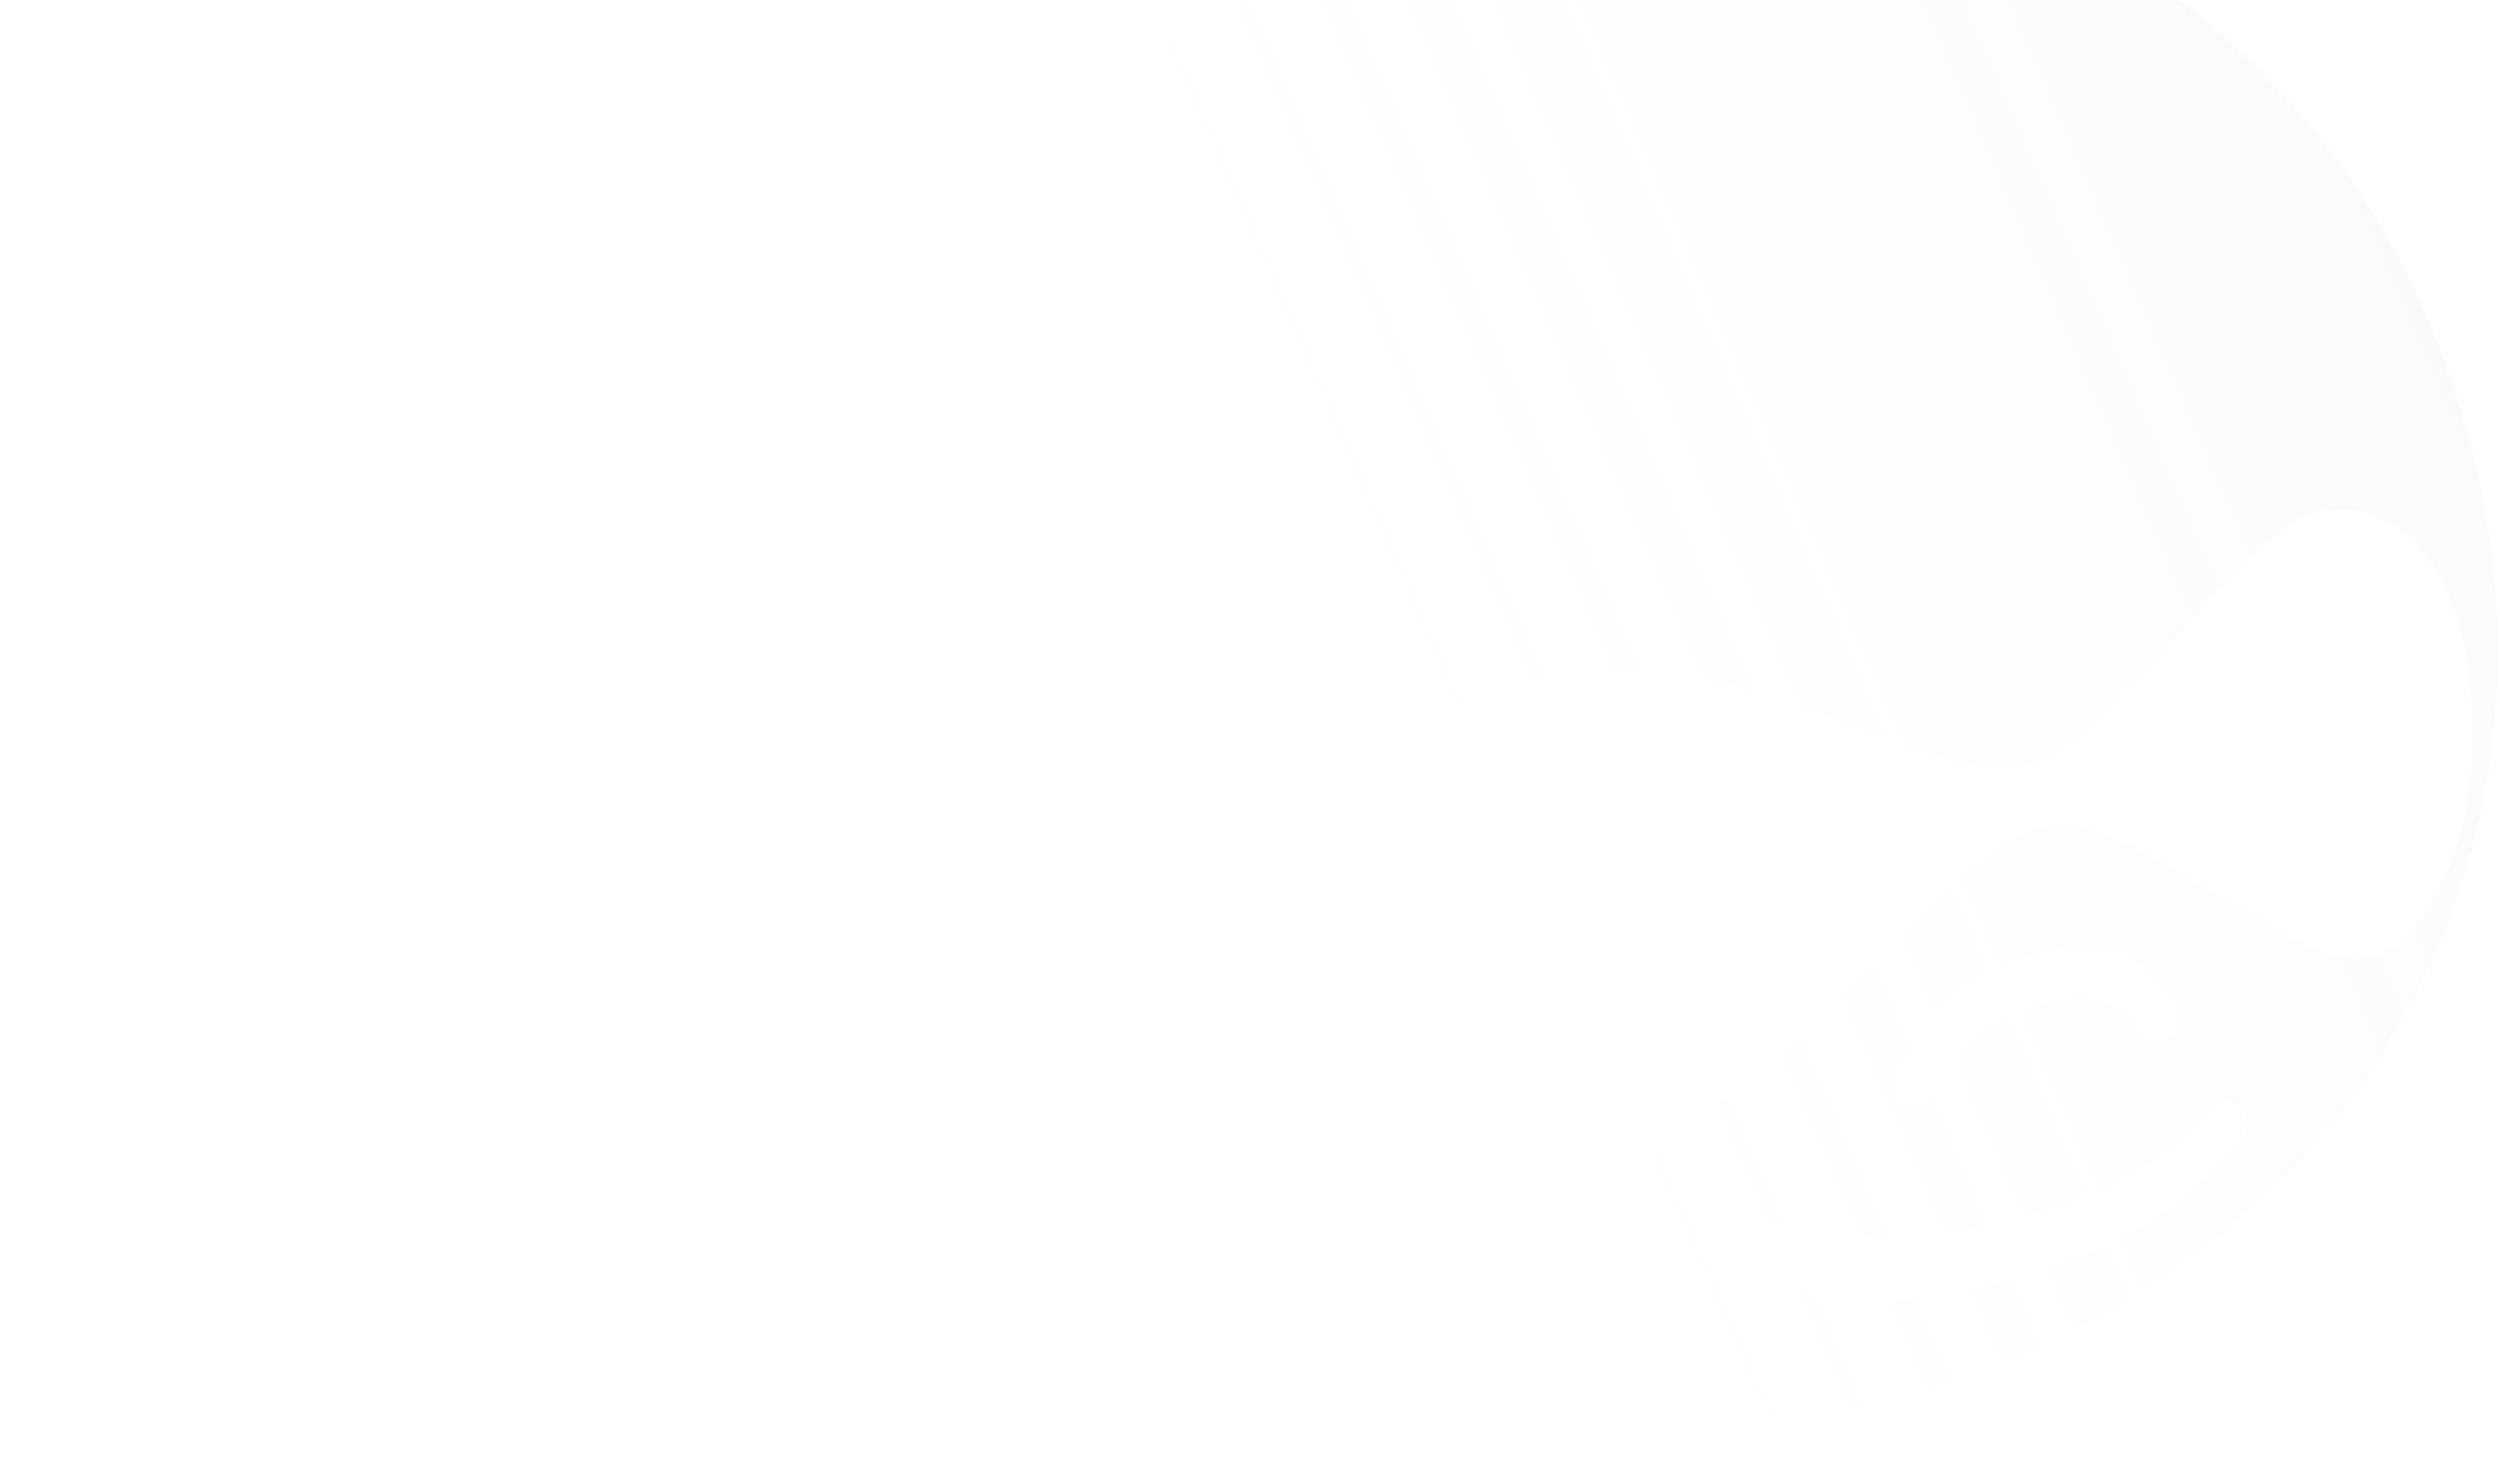 <svg width="1440" height="839" viewBox="0 0 1440 839" fill="none" xmlns="http://www.w3.org/2000/svg">
<mask id="mask0_94_299" style="mask-type:alpha" maskUnits="userSpaceOnUse" x="0" y="0" width="1440" height="839">
<rect width="1440" height="839" fill="#394047"/>
<rect width="1440" height="839" fill="url(#paint0_linear_94_299)" fill-opacity="0.548"/>
</mask>
<g mask="url(#mask0_94_299)">
<g clip-path="url(#clip0_94_299)">
<path fill-rule="evenodd" clip-rule="evenodd" d="M1015.24 -100.388C1042.18 -95.578 1069.51 -90.698 1098.68 -81.392C1099.21 -81.216 1099.79 -81.028 1100.41 -80.827C1141.8 -67.362 1359.05 3.322 1424.04 260.236C1490.01 520.982 1327.49 745.289 1089.91 805.393C852.33 865.496 591.103 732.693 526.886 478.854C462.669 225.015 631.176 56.749 662.939 28.843C672.145 20.314 680.838 12.69 689.307 5.261C715.215 -17.463 739.043 -38.364 769.168 -77.752C787.778 -103.39 801.635 -136.173 791.321 -205.818C837.547 -172.361 892.399 -133.913 928.189 -120.98C957.936 -110.621 986.362 -105.545 1015.24 -100.388ZM759.917 583.104C741.568 506.38 795.317 416.354 885.742 392.126C952.862 374.528 1017.9 399.496 1071.95 420.245C1110.57 435.07 1143.58 447.741 1167.73 441.191C1192.43 434.408 1222.54 400.478 1252.25 366.983C1281.51 334.007 1310.39 301.452 1333.38 295.636C1382.66 283.17 1409.39 330.848 1417.1 361.348C1424.82 391.849 1428.9 449.431 1414.25 489.765C1399.59 530.1 1387.44 546.813 1359.64 551.729C1342.82 554.538 1312.49 536.158 1280.24 516.611C1243.03 494.063 1203.27 469.961 1178.71 475.041C1153.14 480.575 1120.65 513.29 1083.93 550.255C1037.39 597.113 984.06 650.801 929.463 664.613C870.331 679.573 850.364 675.159 827.368 667.396C792.575 654.21 769.879 626.441 759.875 582.938L759.917 583.104ZM1219.69 547.391C1205.96 542.459 1188.93 545.709 1173.15 549.701L1173.2 549.687C1171.37 550.151 1169.62 550.578 1167.95 550.988C1155.21 554.105 1146.52 556.234 1133.28 566.076C1118.6 577.002 1105.26 596.637 1096.65 609.309L1096.16 610.037C1087.57 622.674 1087.75 631.273 1095.6 637.399C1103.41 643.497 1108.09 637.169 1121.24 619.36L1121.43 619.107C1122.58 617.54 1123.7 615.999 1124.8 614.485L1124.8 614.478L1124.8 614.477C1136.3 598.607 1145.59 585.773 1177.08 577.808C1210.82 569.273 1220.21 579.665 1230.16 590.689L1230.53 591.099L1230.83 591.429L1230.93 591.541C1241.06 602.729 1242.56 604.381 1248.41 598.74C1250.18 597.628 1251.68 596.142 1252.81 594.387C1253.94 592.632 1254.68 590.652 1254.96 588.585C1255.24 586.518 1255.06 584.415 1254.44 582.425C1253.81 580.434 1252.76 578.605 1251.35 577.067L1251.27 576.958C1244.84 568.096 1233.37 552.303 1219.69 547.391ZM1157.48 703.404C1094.36 719.372 1061.55 714.033 1037.86 703.272L1038 703.119C1037.51 702.948 1037.11 702.797 1036.76 702.667L1036.76 702.665C1034.72 701.891 1034.72 701.891 1029.65 703.174C1024.14 704.991 1019.5 708.76 1016.6 713.766C1015.51 715.448 1014.79 717.334 1014.46 719.307C1014.14 721.28 1014.23 723.298 1014.72 725.235C1015.21 727.173 1016.09 728.989 1017.31 730.571C1018.54 732.153 1020.07 733.466 1021.82 734.431C1075.14 762.86 1146.37 741.667 1198.38 723.275C1234.82 709.369 1266.92 686.075 1291.41 655.766C1293.18 653.163 1294.11 650.082 1294.07 646.938C1294.03 643.794 1293.03 640.738 1291.2 638.181C1289.2 634.455 1283.73 629.606 1276.61 638.699C1260.46 658.48 1220.6 687.436 1157.48 703.404Z" fill="url(#paint1_linear_94_299)" fill-opacity="0.192"/>
</g>
</g>
<defs>
<linearGradient id="paint0_linear_94_299" x1="3277.5" y1="-272.352" x2="421.288" y2="486.68" gradientUnits="userSpaceOnUse">
<stop stop-color="white"/>
<stop offset="1" stop-color="white" stop-opacity="0"/>
</linearGradient>
<linearGradient id="paint1_linear_94_299" x1="2458.24" y1="-1263.97" x2="424.182" y2="-375.764" gradientUnits="userSpaceOnUse">
<stop/>
<stop offset="1" stop-color="white" stop-opacity="0"/>
</linearGradient>
<clipPath id="clip0_94_299">
<rect width="923.603" height="1053.56" fill="white" transform="translate(380 -101.76) rotate(-14.197)"/>
</clipPath>
</defs>
</svg>
